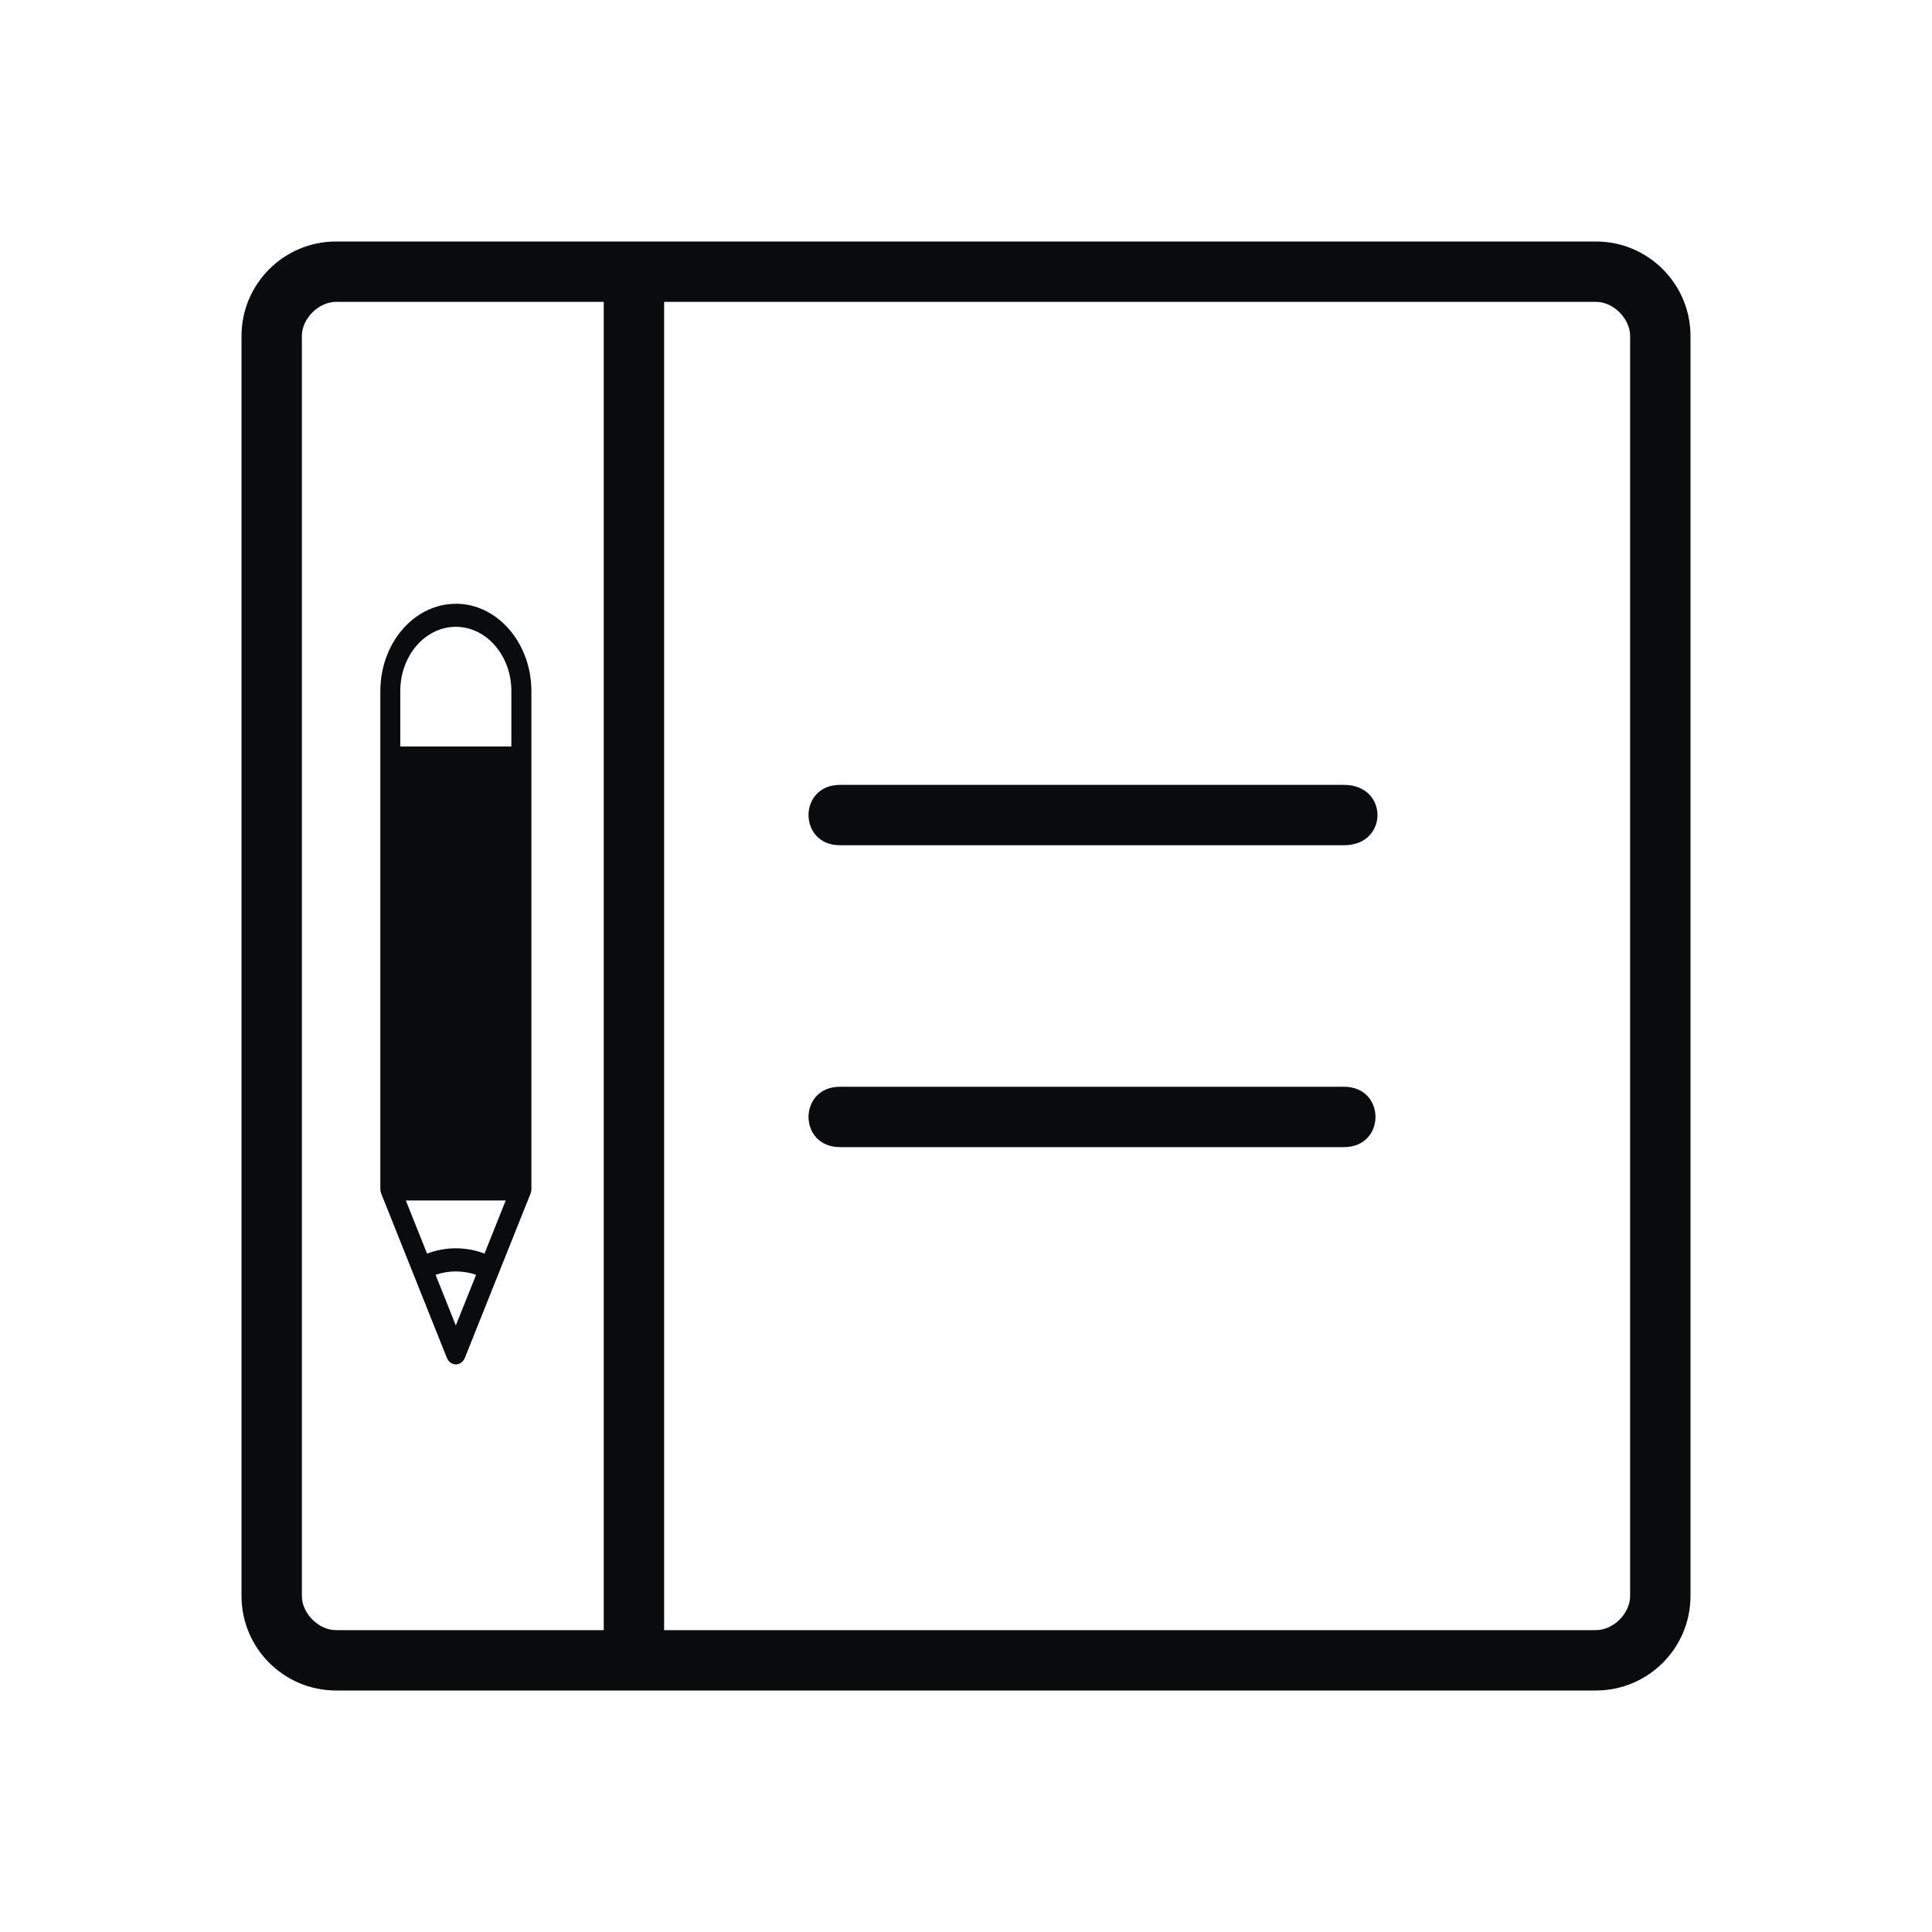 <?xml version="1.0" encoding="UTF-8" standalone="no"?>
<svg
   id="svg3287"
   version="1.1"
   inkscape:version="1.4 (e7c3feb100, 2024-10-09)"
   width="32"
   height="32"
   sodipodi:docname="knotes.svg"
   viewBox="0 0 32 32"
   xmlns:inkscape="http://www.inkscape.org/namespaces/inkscape"
   xmlns:sodipodi="http://sodipodi.sourceforge.net/DTD/sodipodi-0.dtd"
   xmlns="http://www.w3.org/2000/svg"
   xmlns:svg="http://www.w3.org/2000/svg"
   xmlns:rdf="http://www.w3.org/1999/02/22-rdf-syntax-ns#"
   xmlns:cc="http://creativecommons.org/ns#"
   xmlns:dc="http://purl.org/dc/elements/1.1/">
  <defs
     id="defs3287">
    <style
       type="text/css"
       id="current-color-scheme" />
    <linearGradient
       id="oomox"
       x1="33"
       x2="33"
       y1="81"
       y2="95"
       gradientUnits="userSpaceOnUse">
      <stop
         offset="0%"
         style="stop-color:#303b3d; stop-opacity:1"
         id="stop18" />
      <stop
         offset="100%"
         style="stop-color:#bc985d; stop-opacity:1"
         id="stop20" />
    </linearGradient>
  </defs>
  <sodipodi:namedview
     pagecolor="#280b17"
     bordercolor="#000000"
     borderopacity="1"
     objecttolerance="10"
     gridtolerance="10000"
     guidetolerance="10"
     inkscape:pageopacity="0"
     inkscape:pageshadow="2"
     inkscape:window-width="1920"
     inkscape:window-height="1004"
     id="namedview4155"
     inkscape:document-units="px"
     showgrid="true"
     inkscape:showpageshadow="true"
     borderlayer="true"
     inkscape:zoom="11.429007"
     inkscape:cx="22.005411"
     inkscape:cy="13.868221"
     inkscape:window-x="0"
     inkscape:window-y="0"
     inkscape:window-maximized="1"
     inkscape:current-layer="svg3287"
     fit-margin-top="0"
     fit-margin-left="0"
     fit-margin-right="0"
     fit-margin-bottom="0"
     inkscape:snap-bbox="true"
     inkscape:bbox-nodes="true"
     inkscape:document-rotation="0"
     showguides="false"
     inkscape:lockguides="false"
     inkscape:pagecheckerboard="true"
     inkscape:deskcolor="#280b17">
    <sodipodi:guide
       position="2,20"
       orientation="28,0"
       id="guide4186"
       inkscape:locked="false" />
    <sodipodi:guide
       position="2,-8"
       orientation="0,28"
       id="guide4188"
       inkscape:locked="false" />
    <sodipodi:guide
       position="30,-8"
       orientation="-28,0"
       id="guide4190"
       inkscape:locked="false" />
    <sodipodi:guide
       position="30,20"
       orientation="0,-28"
       id="guide4192"
       inkscape:locked="false" />
    <sodipodi:guide
       position="2.268062e-07,22"
       orientation="32,0"
       id="guide4194"
       inkscape:locked="false" />
    <sodipodi:guide
       position="2.268062e-07,-10"
       orientation="0,32"
       id="guide4196"
       inkscape:locked="false" />
    <sodipodi:guide
       position="32,-10"
       orientation="-32,0"
       id="guide4198"
       inkscape:locked="false" />
    <sodipodi:guide
       position="32,22"
       orientation="0,-32"
       id="guide4200"
       inkscape:locked="false" />
    <inkscape:grid
       id="grid1"
       units="px"
       originx="0"
       originy="0"
       spacingx="1"
       spacingy="1"
       empcolor="#0099e5"
       empopacity="0.302"
       color="#0099e5"
       opacity="0.149"
       empspacing="5"
       dotted="false"
       gridanglex="30"
       gridanglez="30"
       visible="true" />
  </sodipodi:namedview>
  <inkscape:clipboard
     style="opacity:0.01;fill:#00000f;fill-opacity:0;stroke-width:1;stroke-linecap:butt;stroke-linejoin:miter;stroke-miterlimit:4;stroke-dasharray:none;stroke-dashoffset:0;stroke-opacity:1;stroke:none"
     min="0,0"
     max="22,22" />
  <g
     id="knotes"
     transform="translate(32,10)">
    <rect
       y="-10"
       x="-32"
       height="32"
       width="32"
       id="rect4230"
       style="fill:none;fill-opacity:1;stroke:none" />
    <path
       d="m -9.739,4 c 0,0 0.288,-2e-5 0,0 h -8.348 c -0.695,-4.71e-4 -0.695,-1 0,-1 h 8.348 v 0 c 0.739,-4e-6 0.739,1 0,1 z m 0,4 h -8.348 c -0.695,4.71e-4 -0.695,1 0,1 h 8.348 c 0.695,-4.71e-4 0.695,-1 0,-1 z M -4,-4.435 V 16.435 C -4.001,17.299 -4.701,17.999 -5.565,18 h -20.87 c -0.864,-9.87e-4 -1.564,-0.701 -1.565,-1.565 V -4.435 c 9.88e-4,-0.864 0.701,-1.564 1.565,-1.565 h 20.87 c 0.864,9.875e-4 1.564,0.701 1.565,1.565 z M -26.435,17 h 4.435 V -5 h -4.435 c -0.288,3.282e-4 -0.565,0.277 -0.565,0.565 v 20.87 c 3.28e-4,0.288 0.277,0.565 0.565,0.565 z M -5,-4.435 C -5,-4.723 -5.277,-5 -5.565,-5 h -15.435 v 22 h 15.435 c 0.288,-3.28e-4 0.565,-0.277 0.565,-0.565 z"
       id="path1"
       style="fill:#0a0b0c;fill-opacity:1;stroke-width:0.13"
       sodipodi:nodetypes="ccccccccccccccccccccccccccccccccccc" />
    <path
       d="M -24.45,6.47e-4 C -25.139,6.47e-4 -25.7,0.649 -25.7,1.446 v 1.186 0.928 6.133 c 0,0.028 0.005,0.054 0.015,0.077 3.26e-4,0.001 1.76e-4,0.002 5.44e-4,0.003 l 1.085,2.715 c 0.027,0.068 0.085,0.111 0.15,0.111 0.064,0 0.123,-0.043 0.15,-0.111 l 0.558,-1.396 c 4.5e-4,-0.001 0.001,-0.002 0.002,-0.003 3.6e-4,-0.001 2.29e-4,-0.002 5.73e-4,-0.003 l 0.525,-1.313 c 3.61e-4,-0.001 1.94e-4,-0.002 5.47e-4,-0.003 0.009,-0.024 0.015,-0.05 0.015,-0.077 V 3.56 2.632 1.446 C -23.2,0.649 -23.761,0 -24.45,0 Z m -1.35e-4,9.449 v 0 -5.512 0 z m 0.475,1.314 c -0.305,-0.117 -0.648,-0.117 -0.951,9.1e-5 l -0.352,-0.88 h 1.654 z m -0.475,-1.314 v -5.512 0 z m 0.92,-6.075 h -1.84 v 0 z m -0.92,8.579 -0.335,-0.839 c 0.215,-0.074 0.453,-0.075 0.671,4.8e-5 z m 0.92,-9.59 h -1.84 V 1.446 c 0,-0.587 0.413,-1.064 0.92,-1.064 0.507,0 0.92,0.477 0.92,1.064 z"
       id="path12-5-3"
       style="color:#eff0f1;fill:#0a0b0c;fill-opacity:1;stroke-width:0.177"
       sodipodi:nodetypes="csccscccsccccccsccsccccccccccccccccccccccccssccss"
       class="ColorScheme-Text" />
  </g>
  <g
     id="22-22-knotes"
     transform="translate(32,10)">
    <rect
       style="fill:none;fill-opacity:1;stroke:none;stroke-width:0.1;stroke-linecap:square;stroke-linejoin:miter;stroke-miterlimit:4;stroke-dasharray:none;stroke-dashoffset:0;stroke-opacity:1"
       id="rect4148"
       width="22"
       height="22"
       x="1.3415527e-07"
       y="0" />
    <path
       d="m 15.174,9.667 c 0,0 0.192,-1.7e-5 0,0 H 9.609 c -0.463,-3.11e-4 -0.463,-0.667 0,-0.667 h 5.565 v 0 c 0.493,-4e-6 0.493,0.667 0,0.667 z m 0,2.667 H 9.609 c -0.463,3.11e-4 -0.463,0.667 0,0.667 h 5.565 c 0.463,-3.11e-4 0.463,-0.667 0,-0.667 z M 19,4.043 V 17.957 C 18.999,18.533 18.533,18.999 17.957,19 H 4.043 C 3.467,18.999 3.001,18.533 3,17.957 V 4.043 C 3.001,3.467 3.467,3.001 4.043,3 H 17.957 C 18.533,3.001 18.999,3.467 19,4.043 Z M 5,18 H 7 L 7,4 h -2 c -1,0 -1,0 -1,1 v 12 c 0,1 0,1 1,1 z M 18,5 c 0,-1 0,-1 -1,-1 H 8 v 14 h 9 c 1,0 1,0 1,-1 z"
       id="path1-5"
       style="fill:#0a0b0c;fill-opacity:1;stroke-width:0.087"
       sodipodi:nodetypes="ccccccccccccccccccccccccccccccccccc" />
    <path
       d="M 5.55,7 C 5.136,7 4.8,7.412 4.8,7.918 v 0.753 0.589 3.894 c 0,0.018 0.003,0.034 0.009,0.049 1.942e-4,0.001 1.068e-4,0.002 3.268e-4,0.002 L 5.46,14.93 C 5.476,14.973 5.511,15 5.55,15 c 0.039,0 0.074,-0.028 0.09,-0.07 l 0.335,-0.886 c 2.721e-4,-0.001 0.001,-0.002 0.001,-0.002 2.159e-4,-0.001 1.37e-4,-0.002 3.445e-4,-0.002 l 0.315,-0.834 c 2.158e-4,-0.001 1.141e-4,-0.002 3.249e-4,-0.002 0.006,-0.015 0.009,-0.032 0.009,-0.049 V 9.26 8.671 7.918 C 6.3,7.412 5.963,7 5.55,7 Z m -8.07e-5,5.999 v 0 -3.5 0 z m 0.285,0.835 c -0.183,-0.075 -0.389,-0.074 -0.57,5.7e-5 L 5.054,13.276 h 0.992 z M 5.55,13 v -3.5 0 z M 6.102,9.143 h -1.104 v 0 z M 5.55,14.59 5.349,14.057 c 0.129,-0.047 0.272,-0.047 0.402,3e-5 z M 6.102,8.5 H 4.998 V 7.918 c 0,-0.373 0.248,-0.676 0.552,-0.676 0.304,0 0.552,0.303 0.552,0.676 z"
       id="path12-5-3-8"
       style="color:#eff0f1;fill:#0a0b0c;fill-opacity:1;stroke-width:0.11"
       sodipodi:nodetypes="csccscccsccccccsccsccccccccccccccccccccccccssccss"
       class="ColorScheme-Text" />
  </g>
</svg>
